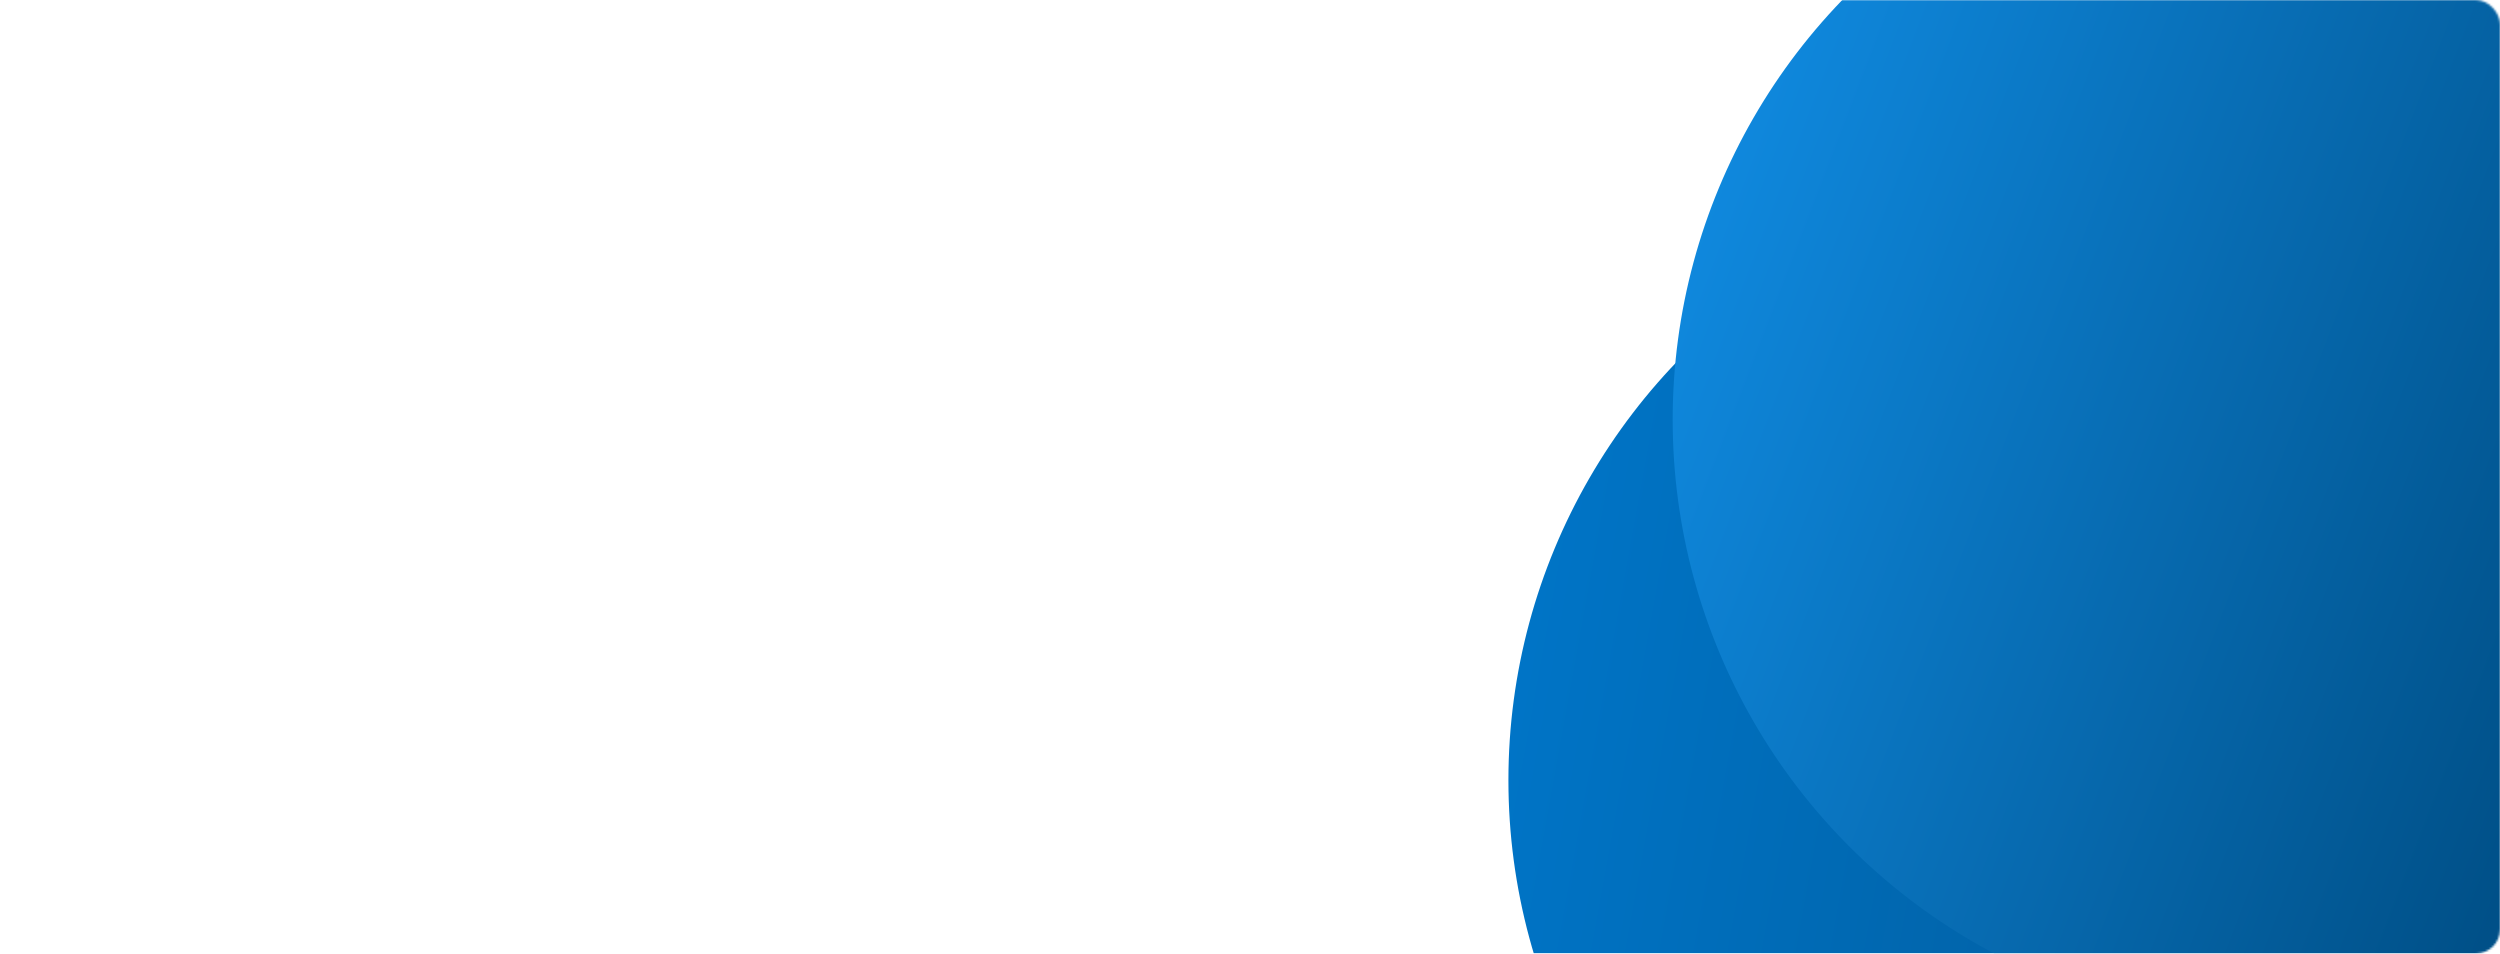 <svg width="1248" height="476" viewBox="0 0 1248 476" fill="none" xmlns="http://www.w3.org/2000/svg">
<mask id="mask0_5_66" style="mask-type:alpha" maskUnits="userSpaceOnUse" x="0" y="0" width="1248" height="476">
<rect width="1248" height="476" rx="12" fill="#F6F6F6"/>
</mask>
<g mask="url(#mask0_5_66)">
<circle cx="1054.5" cy="389.5" r="301.5" fill="url(#paint0_linear_5_66)"/>
<circle cx="1136.5" cy="209.5" r="301.5" fill="url(#paint1_linear_5_66)"/>
</g>
<defs>
<linearGradient id="paint0_linear_5_66" x1="1164.5" y1="358.5" x2="768.633" y2="286.767" gradientUnits="userSpaceOnUse">
<stop stop-color="#015C9C"/>
<stop offset="1" stop-color="#0074C6"/>
</linearGradient>
<linearGradient id="paint1_linear_5_66" x1="1311.82" y1="283.2" x2="850.633" y2="106.767" gradientUnits="userSpaceOnUse">
<stop stop-color="#005088"/>
<stop offset="1" stop-color="#0F88DD"/>
</linearGradient>
</defs>
</svg>

